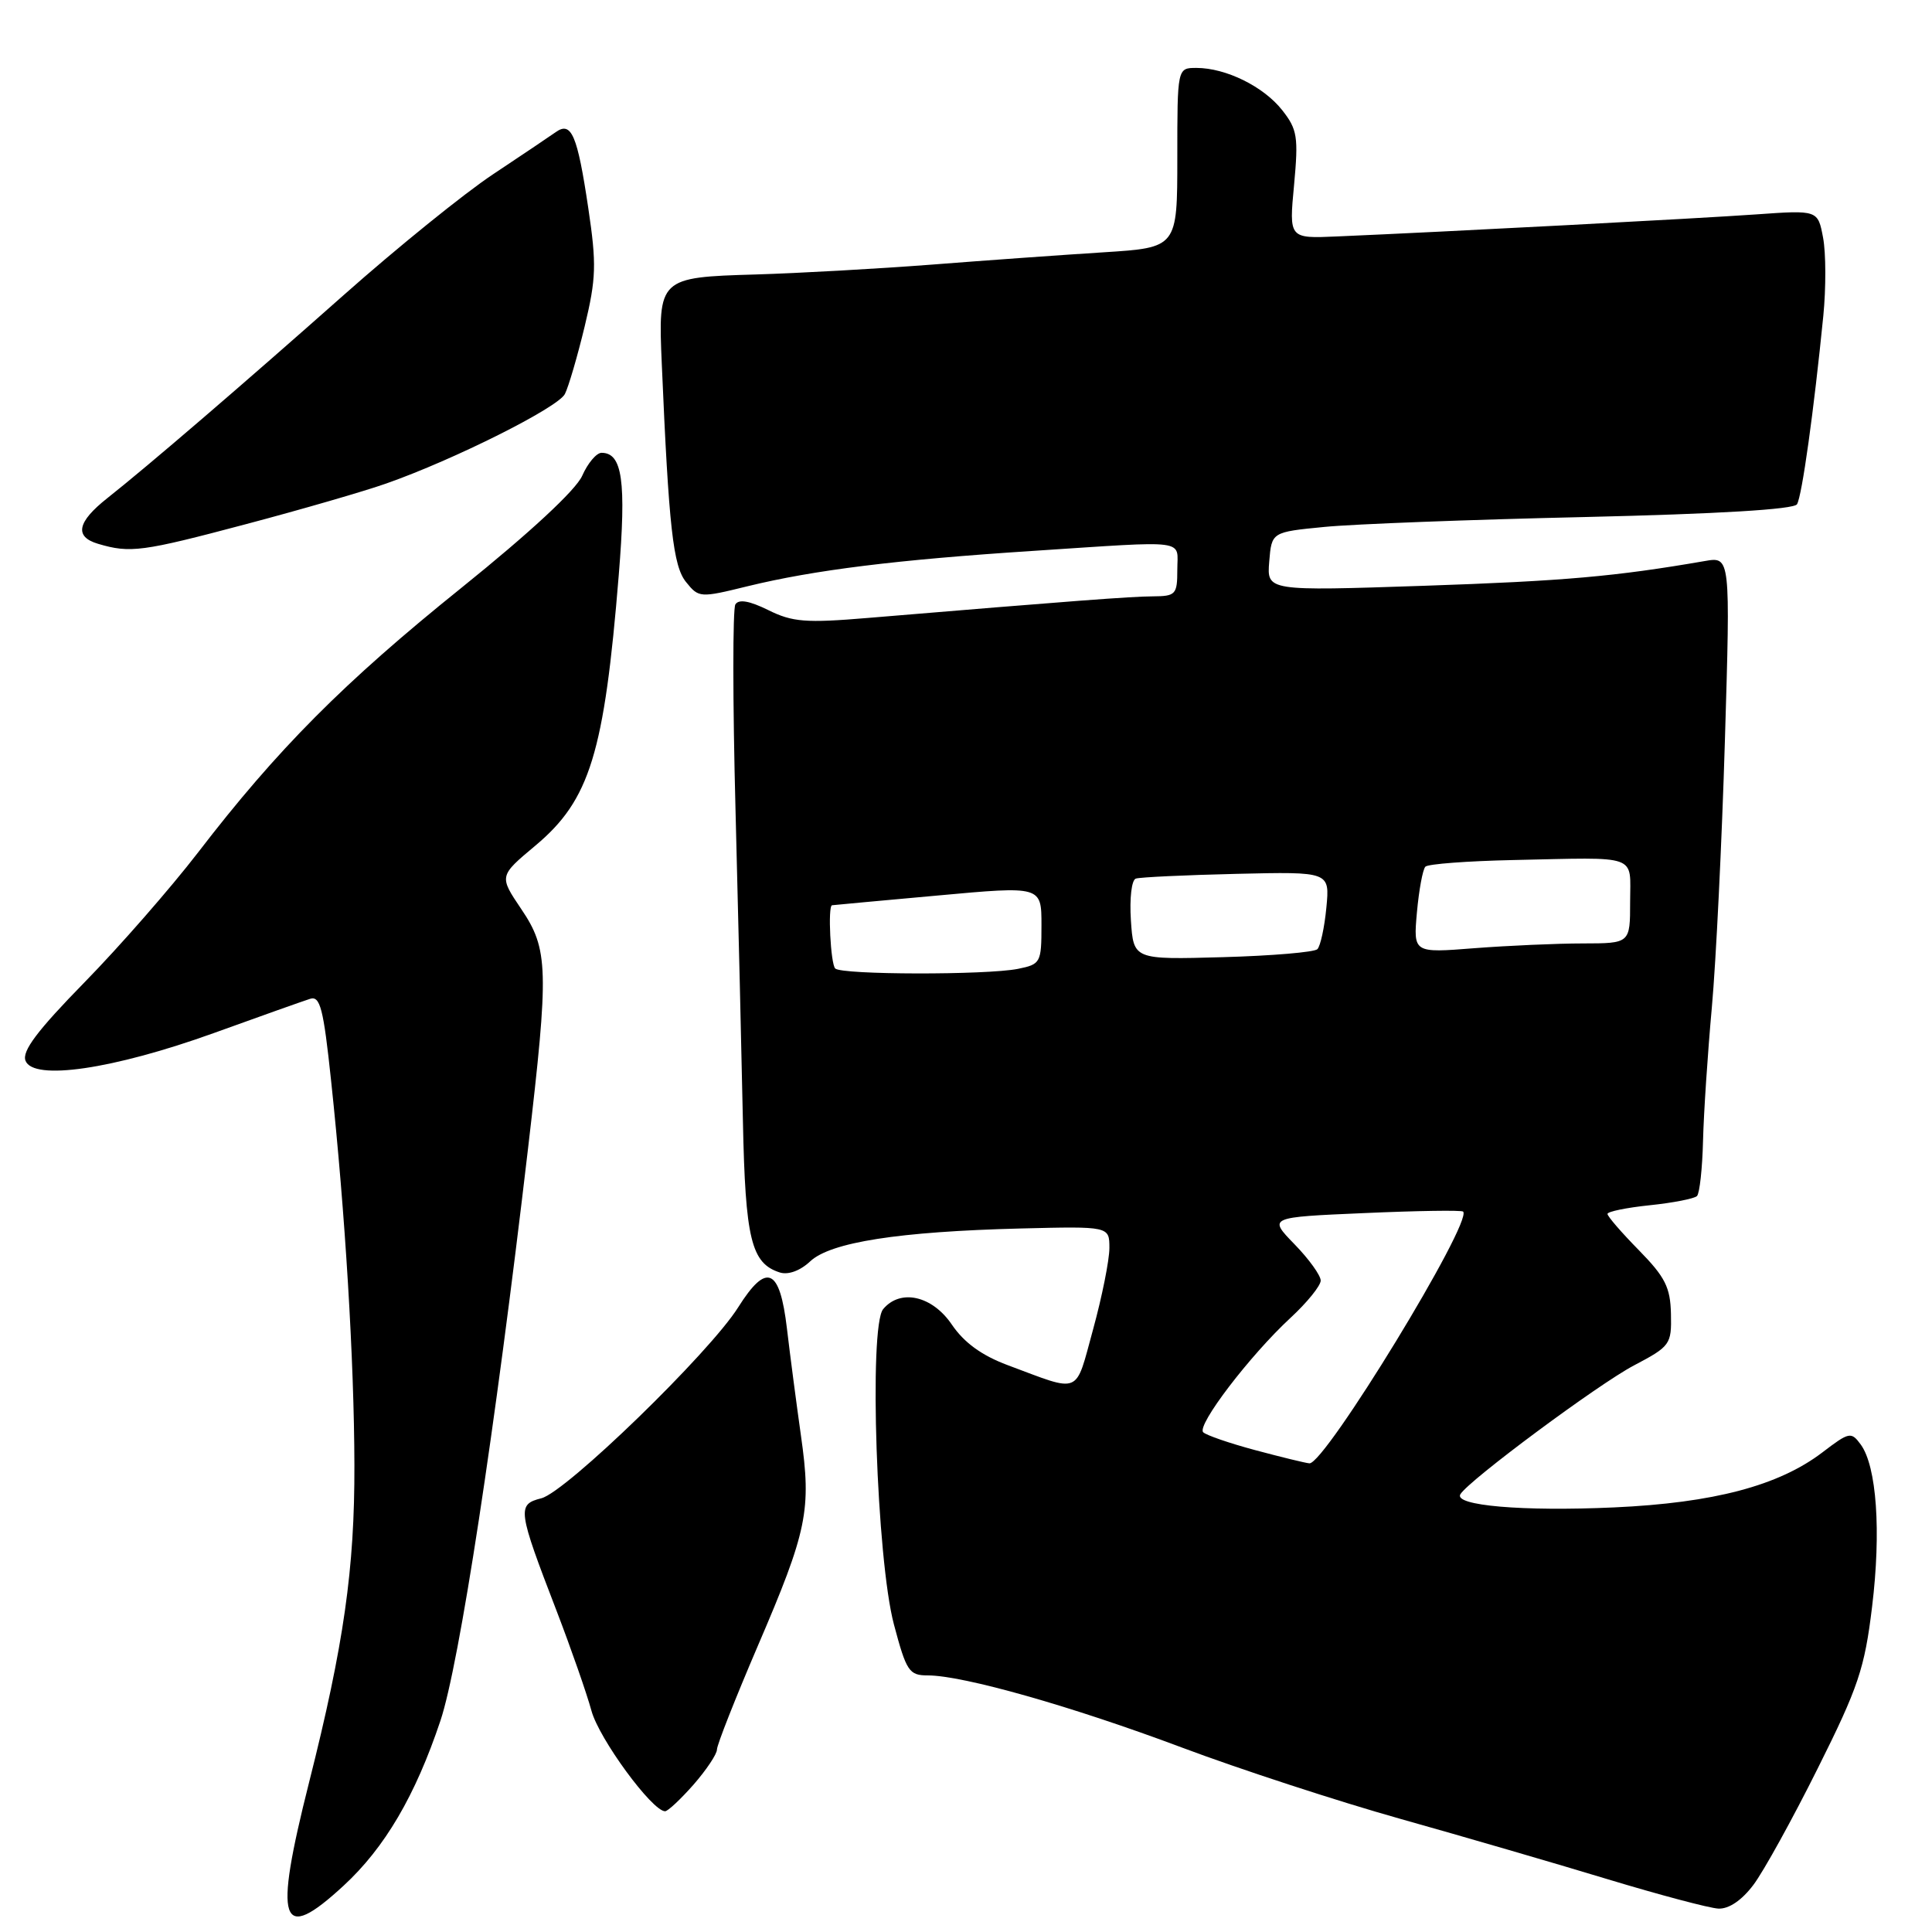 <?xml version="1.0" encoding="UTF-8" standalone="no"?>
<!DOCTYPE svg PUBLIC "-//W3C//DTD SVG 1.1//EN" "http://www.w3.org/Graphics/SVG/1.1/DTD/svg11.dtd" >
<svg xmlns="http://www.w3.org/2000/svg" xmlns:xlink="http://www.w3.org/1999/xlink" version="1.1" viewBox="0 0 256 256">
 <g >
 <path fill="currentColor"
d=" M 45.52 249.87 C 50.98 244.84 55.04 237.93 58.36 228.00 C 60.86 220.54 65.58 189.67 69.97 152.16 C 72.75 128.40 72.68 125.79 69.06 120.44 C 66.12 116.08 66.12 116.08 70.95 112.04 C 78.16 106.00 80.07 99.81 81.99 76.18 C 83.00 63.75 82.47 60.00 79.71 60.00 C 79.04 60.00 77.88 61.37 77.14 63.05 C 76.30 64.94 70.21 70.59 61.14 77.89 C 45.56 90.42 36.76 99.26 26.21 113.00 C 22.61 117.67 15.86 125.40 11.20 130.16 C 4.95 136.55 2.89 139.28 3.38 140.55 C 4.41 143.24 14.98 141.69 28.29 136.90 C 34.45 134.67 40.21 132.63 41.09 132.35 C 42.42 131.93 42.86 133.62 43.87 143.18 C 45.74 160.71 46.93 180.27 46.96 194.12 C 47.00 207.83 45.56 217.95 40.95 236.19 C 36.22 254.95 37.11 257.63 45.52 249.87 Z  M 232.34 249.75 C 233.69 247.96 237.52 241.02 240.86 234.32 C 246.24 223.56 247.07 221.08 248.06 212.91 C 249.28 202.92 248.67 194.30 246.56 191.41 C 245.29 189.68 245.04 189.73 241.49 192.44 C 235.70 196.86 227.07 199.14 213.87 199.74 C 201.74 200.29 192.57 199.50 193.51 197.99 C 194.67 196.11 211.76 183.43 216.50 180.93 C 221.32 178.39 221.50 178.15 221.41 174.10 C 221.33 170.58 220.65 169.22 217.16 165.66 C 214.87 163.33 213.00 161.17 213.00 160.85 C 213.00 160.54 215.52 160.02 218.61 159.70 C 221.69 159.38 224.50 158.83 224.86 158.48 C 225.21 158.12 225.57 154.83 225.66 151.17 C 225.75 147.50 226.28 139.53 226.83 133.47 C 227.38 127.40 228.16 111.48 228.56 98.09 C 229.29 73.75 229.29 73.75 225.90 74.34 C 214.04 76.39 207.26 76.99 188.68 77.62 C 167.86 78.32 167.86 78.32 168.18 74.41 C 168.50 70.50 168.50 70.50 175.50 69.82 C 179.35 69.44 194.87 68.85 209.98 68.51 C 227.64 68.10 237.69 67.50 238.11 66.82 C 238.77 65.76 240.35 54.41 241.60 41.84 C 241.96 38.18 241.95 33.53 241.57 31.51 C 240.88 27.83 240.88 27.83 232.69 28.41 C 225.08 28.95 191.67 30.71 177.15 31.33 C 170.80 31.61 170.80 31.61 171.47 24.52 C 172.06 18.14 171.91 17.15 169.90 14.60 C 167.43 11.46 162.43 9.00 158.53 9.00 C 156.00 9.00 156.00 9.00 156.00 20.91 C 156.00 32.81 156.00 32.81 146.25 33.43 C 140.89 33.77 130.65 34.50 123.50 35.06 C 116.35 35.61 105.82 36.20 100.11 36.37 C 87.31 36.74 87.19 36.85 87.69 48.22 C 88.62 69.91 89.19 75.02 90.91 77.13 C 92.59 79.22 92.76 79.23 99.06 77.68 C 107.88 75.53 118.72 74.18 136.83 73.00 C 157.78 71.63 156.00 71.40 156.00 75.50 C 156.00 78.78 155.79 79.00 152.75 79.02 C 149.79 79.04 142.24 79.61 115.00 81.88 C 106.77 82.57 105.00 82.43 101.80 80.84 C 99.30 79.61 97.89 79.36 97.44 80.09 C 97.08 80.68 97.08 92.94 97.46 107.33 C 97.83 121.73 98.27 140.28 98.44 148.56 C 98.76 164.21 99.54 167.40 103.33 168.61 C 104.45 168.96 106.03 168.38 107.35 167.14 C 110.05 164.60 119.09 163.19 135.25 162.78 C 147.00 162.49 147.00 162.49 147.00 165.37 C 147.00 166.96 146.03 171.81 144.84 176.15 C 142.42 184.95 143.37 184.56 133.50 180.88 C 130.08 179.60 127.75 177.91 126.12 175.51 C 123.52 171.68 119.30 170.73 117.02 173.47 C 115.10 175.79 116.16 206.65 118.45 215.25 C 120.10 221.46 120.46 222.00 122.93 222.00 C 127.62 222.00 142.03 226.09 156.56 231.54 C 164.29 234.44 177.34 238.70 185.56 241.01 C 193.78 243.32 206.12 246.91 213.00 249.00 C 219.88 251.08 226.49 252.84 227.70 252.90 C 229.09 252.96 230.80 251.80 232.34 249.75 Z  M 91.90 236.47 C 93.60 234.52 95.00 232.43 95.00 231.82 C 95.00 231.21 97.44 225.03 100.41 218.10 C 106.98 202.81 107.54 200.10 106.13 190.23 C 105.53 185.98 104.69 179.58 104.27 176.01 C 103.32 167.99 101.58 167.24 97.81 173.23 C 94.02 179.26 75.00 197.71 71.73 198.53 C 68.49 199.35 68.58 200.03 73.77 213.50 C 75.67 218.45 77.74 224.38 78.37 226.68 C 79.37 230.39 86.42 240.00 88.13 240.00 C 88.49 240.00 90.19 238.41 91.90 236.47 Z  M 32.57 69.46 C 39.90 67.52 48.29 65.09 51.20 64.06 C 60.17 60.91 73.93 54.01 74.85 52.21 C 75.33 51.27 76.51 47.24 77.47 43.26 C 79.00 36.89 79.06 35.01 77.95 27.57 C 76.51 17.90 75.72 16.03 73.65 17.50 C 72.87 18.05 69.13 20.57 65.32 23.10 C 61.51 25.63 52.61 32.83 45.54 39.10 C 32.15 50.97 19.64 61.72 14.23 66.00 C 10.22 69.17 9.82 71.12 13.00 72.06 C 17.25 73.32 18.83 73.11 32.57 69.46 Z  M 166.32 192.15 C 162.92 191.24 159.82 190.17 159.43 189.78 C 158.54 188.87 165.63 179.59 170.99 174.63 C 173.20 172.59 175.00 170.36 175.00 169.68 C 175.00 169.00 173.44 166.83 171.53 164.87 C 168.05 161.29 168.05 161.29 180.78 160.74 C 187.77 160.43 193.66 160.34 193.87 160.54 C 195.20 161.85 175.53 194.08 173.50 193.90 C 172.95 193.85 169.72 193.06 166.32 192.15 Z  M 110.67 128.33 C 110.06 127.72 109.67 120.06 110.25 119.95 C 110.39 119.93 116.69 119.34 124.25 118.66 C 138.00 117.40 138.00 117.40 138.00 122.58 C 138.00 127.57 137.89 127.77 134.88 128.38 C 130.70 129.21 111.51 129.18 110.67 128.33 Z  M 149.85 121.95 C 149.66 119.04 149.94 116.60 150.50 116.42 C 151.05 116.23 157.06 115.95 163.85 115.79 C 176.21 115.50 176.21 115.50 175.75 120.27 C 175.50 122.90 174.96 125.37 174.56 125.77 C 174.17 126.17 168.52 126.65 162.02 126.83 C 150.20 127.16 150.20 127.16 149.85 121.95 Z  M 187.75 120.89 C 188.02 117.92 188.52 115.21 188.87 114.84 C 189.22 114.48 194.45 114.09 200.50 113.96 C 217.37 113.60 216.00 113.11 216.00 119.50 C 216.00 125.00 216.00 125.00 209.75 125.01 C 206.31 125.01 199.85 125.30 195.38 125.64 C 187.27 126.28 187.27 126.28 187.75 120.89 Z "/>
</g>
</svg>